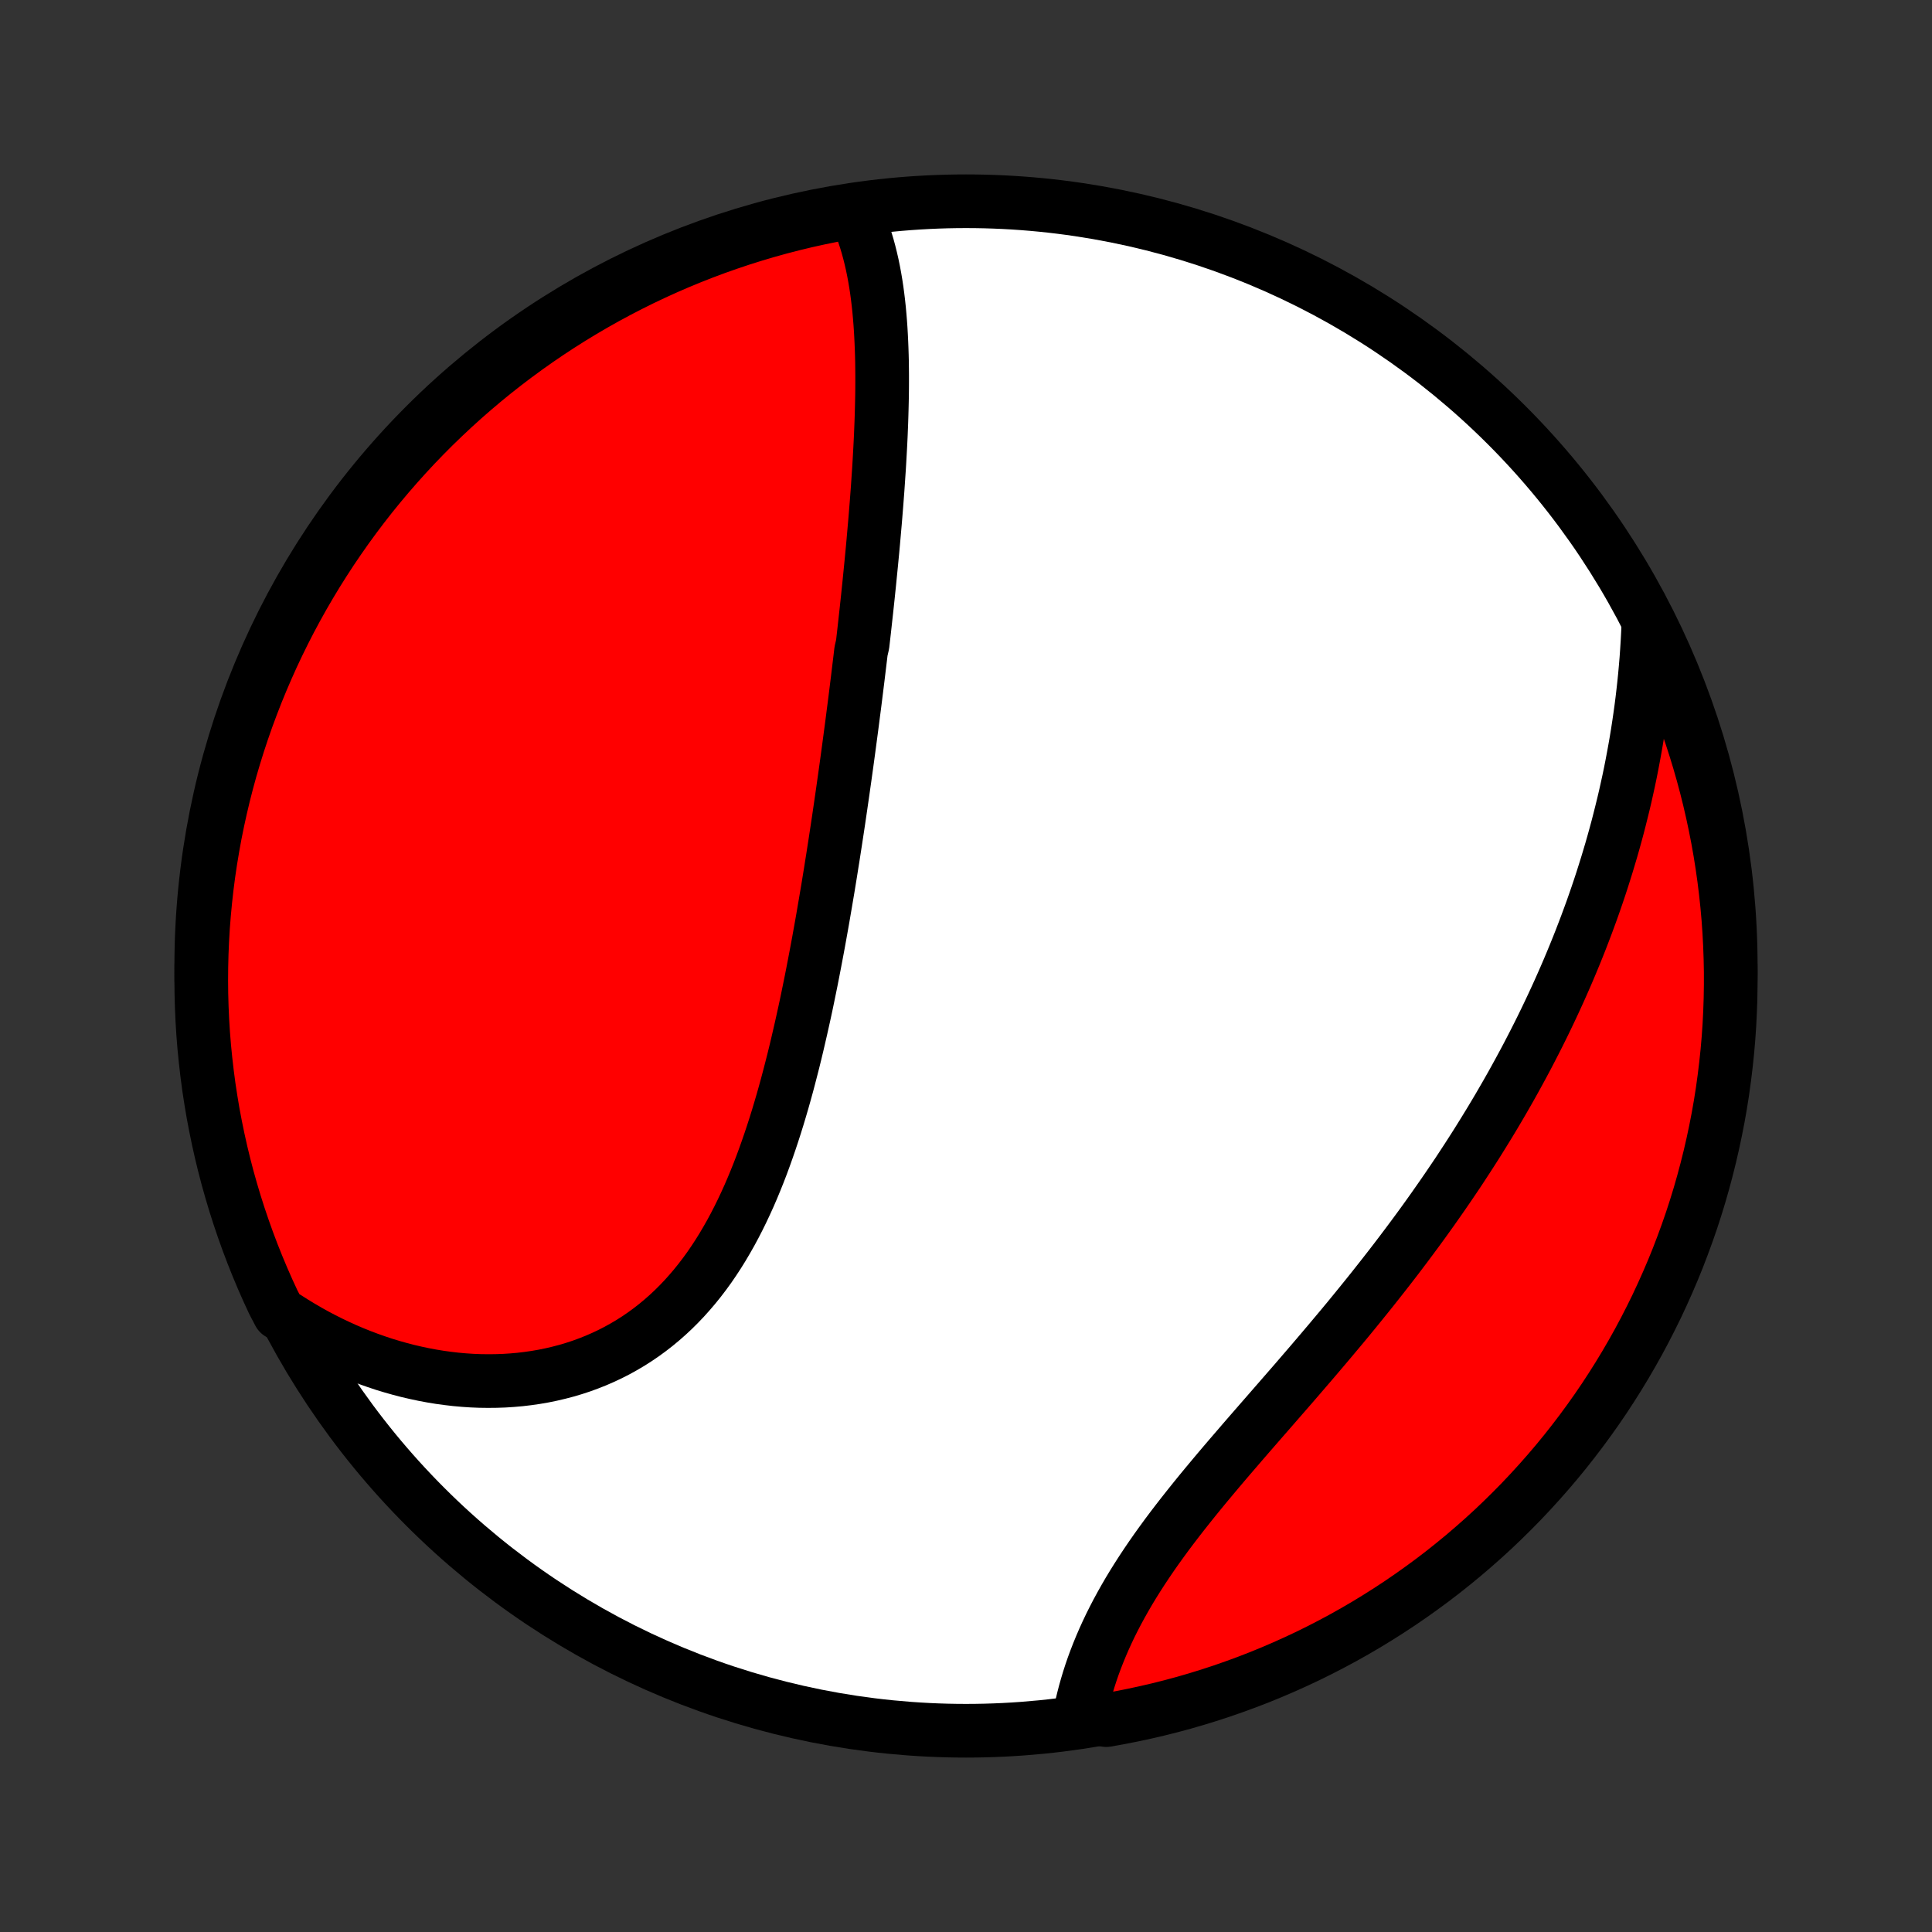 <?xml version="1.0" encoding="utf-8" standalone="no"?>
<!DOCTYPE svg PUBLIC "-//W3C//DTD SVG 1.1//EN"
  "http://www.w3.org/Graphics/SVG/1.1/DTD/svg11.dtd">
<!-- Created with matplotlib (http://matplotlib.org/) -->
<svg height="72pt" version="1.1" viewBox="0 0 72 72" width="72pt" xmlns="http://www.w3.org/2000/svg" xmlns:xlink="http://www.w3.org/1999/xlink">
 <rect x="0" y="0" width="72" height="72" fill="#333333" stroke="none"/>
 <defs>
  <style type="text/css">
*{stroke-linecap:butt;stroke-linejoin:round;}
  </style>
 </defs>
 <g id="figure_1">
  <g id="patch_1">
   <path d="
M0 72
L72 72
L72 0
L0 0
z
" style="fill:none;"/>
  </g>
  <g id="axes_1">
   <g id="PatchCollection_1">
    <defs>
     <path d="
M36 -7.5
C43.558 -7.5 50.808 -10.503 56.153 -15.848
C61.497 -21.192 64.5 -28.442 64.5 -36
C64.5 -43.558 61.497 -50.808 56.153 -56.153
C50.808 -61.497 43.558 -64.5 36 -64.5
C28.442 -64.5 21.192 -61.497 15.848 -56.153
C10.503 -50.808 7.5 -43.558 7.5 -36
C7.5 -28.442 10.503 -21.192 15.848 -15.848
C21.192 -10.503 28.442 -7.5 36 -7.5
z
" id="C0_0_a811fe30f3"/>
     <path d="
M31.837 -64.138
L31.936 -63.926
L32.028 -63.712
L32.113 -63.494
L32.193 -63.273
L32.266 -63.05
L32.334 -62.824
L32.396 -62.596
L32.453 -62.367
L32.506 -62.135
L32.554 -61.901
L32.598 -61.666
L32.638 -61.429
L32.674 -61.191
L32.706 -60.952
L32.735 -60.712
L32.761 -60.47
L32.783 -60.227
L32.803 -59.984
L32.82 -59.74
L32.834 -59.495
L32.846 -59.249
L32.856 -59.003
L32.864 -58.756
L32.87 -58.509
L32.873 -58.262
L32.875 -58.014
L32.875 -57.765
L32.874 -57.517
L32.871 -57.268
L32.866 -57.019
L32.86 -56.77
L32.853 -56.52
L32.845 -56.271
L32.835 -56.021
L32.825 -55.772
L32.813 -55.522
L32.8 -55.272
L32.786 -55.022
L32.772 -54.772
L32.757 -54.522
L32.74 -54.272
L32.723 -54.022
L32.706 -53.772
L32.687 -53.522
L32.668 -53.272
L32.648 -53.022
L32.628 -52.772
L32.607 -52.521
L32.585 -52.271
L32.563 -52.02
L32.541 -51.77
L32.518 -51.519
L32.494 -51.268
L32.47 -51.017
L32.445 -50.766
L32.42 -50.515
L32.395 -50.263
L32.369 -50.012
L32.343 -49.76
L32.316 -49.508
L32.289 -49.255
L32.261 -49.002
L32.233 -48.749
L32.205 -48.496
L32.176 -48.242
L32.147 -47.987
L32.088 -47.733
L32.058 -47.478
L32.027 -47.222
L31.996 -46.966
L31.965 -46.709
L31.933 -46.452
L31.901 -46.194
L31.869 -45.936
L31.836 -45.677
L31.802 -45.417
L31.769 -45.157
L31.735 -44.895
L31.7 -44.634
L31.665 -44.371
L31.63 -44.108
L31.594 -43.843
L31.558 -43.578
L31.521 -43.312
L31.484 -43.045
L31.446 -42.778
L31.408 -42.509
L31.369 -42.239
L31.33 -41.969
L31.29 -41.697
L31.25 -41.424
L31.209 -41.151
L31.167 -40.876
L31.125 -40.6
L31.082 -40.323
L31.039 -40.045
L30.994 -39.766
L30.95 -39.486
L30.904 -39.205
L30.858 -38.922
L30.81 -38.639
L30.762 -38.354
L30.713 -38.069
L30.664 -37.782
L30.613 -37.494
L30.561 -37.205
L30.509 -36.915
L30.455 -36.624
L30.4 -36.332
L30.344 -36.038
L30.287 -35.744
L30.229 -35.449
L30.169 -35.154
L30.108 -34.857
L30.046 -34.559
L29.982 -34.261
L29.916 -33.962
L29.849 -33.663
L29.78 -33.363
L29.71 -33.062
L29.638 -32.761
L29.564 -32.46
L29.487 -32.159
L29.409 -31.858
L29.329 -31.556
L29.246 -31.255
L29.161 -30.954
L29.073 -30.654
L28.983 -30.354
L28.89 -30.055
L28.794 -29.757
L28.695 -29.46
L28.593 -29.164
L28.488 -28.869
L28.38 -28.576
L28.268 -28.285
L28.152 -27.996
L28.033 -27.709
L27.91 -27.425
L27.782 -27.143
L27.651 -26.865
L27.515 -26.589
L27.375 -26.317
L27.23 -26.048
L27.08 -25.784
L26.926 -25.523
L26.767 -25.267
L26.602 -25.015
L26.433 -24.768
L26.258 -24.527
L26.078 -24.291
L25.892 -24.06
L25.701 -23.836
L25.505 -23.617
L25.303 -23.405
L25.096 -23.199
L24.883 -23
L24.665 -22.808
L24.442 -22.623
L24.213 -22.445
L23.979 -22.274
L23.74 -22.111
L23.497 -21.956
L23.248 -21.809
L22.995 -21.669
L22.737 -21.537
L22.476 -21.414
L22.21 -21.298
L21.94 -21.191
L21.667 -21.091
L21.39 -21
L21.11 -20.917
L20.827 -20.843
L20.541 -20.776
L20.253 -20.717
L19.963 -20.667
L19.671 -20.625
L19.377 -20.59
L19.081 -20.564
L18.784 -20.545
L18.486 -20.535
L18.187 -20.532
L17.887 -20.536
L17.588 -20.548
L17.288 -20.568
L16.987 -20.595
L16.687 -20.63
L16.388 -20.671
L16.089 -20.72
L15.79 -20.776
L15.493 -20.839
L15.196 -20.908
L14.901 -20.985
L14.607 -21.068
L14.314 -21.157
L14.023 -21.254
L13.734 -21.356
L13.446 -21.465
L13.16 -21.58
L12.877 -21.701
L12.595 -21.829
L12.316 -21.962
L12.039 -22.101
L11.764 -22.246
L11.492 -22.397
L11.223 -22.554
L10.956 -22.716
L10.692 -22.884
L10.403 -23.057
L10.188 -23.468
L9.981 -23.916
L9.782 -24.369
L9.591 -24.825
L9.408 -25.284
L9.233 -25.747
L9.067 -26.212
L8.908 -26.681
L8.758 -27.152
L8.616 -27.626
L8.482 -28.103
L8.357 -28.582
L8.24 -29.064
L8.132 -29.547
L8.032 -30.033
L7.94 -30.52
L7.858 -31.009
L7.783 -31.499
L7.718 -31.991
L7.661 -32.484
L7.612 -32.978
L7.572 -33.473
L7.541 -33.969
L7.519 -34.466
L7.505 -34.962
L7.5 -35.46
L7.504 -35.957
L7.516 -36.455
L7.537 -36.952
L7.566 -37.449
L7.605 -37.945
L7.652 -38.441
L7.707 -38.936
L7.771 -39.431
L7.844 -39.924
L7.926 -40.416
L8.015 -40.907
L8.114 -41.396
L8.221 -41.883
L8.336 -42.369
L8.46 -42.853
L8.592 -43.335
L8.733 -43.814
L8.882 -44.292
L9.039 -44.766
L9.204 -45.238
L9.378 -45.707
L9.559 -46.173
L9.749 -46.636
L9.947 -47.096
L10.152 -47.553
L10.366 -48.006
L10.587 -48.455
L10.816 -48.901
L11.053 -49.342
L11.297 -49.78
L11.549 -50.213
L11.808 -50.642
L12.075 -51.066
L12.348 -51.486
L12.63 -51.901
L12.918 -52.312
L13.213 -52.717
L13.515 -53.117
L13.824 -53.513
L14.14 -53.902
L14.463 -54.287
L14.792 -54.665
L15.127 -55.038
L15.469 -55.406
L15.817 -55.767
L16.171 -56.122
L16.532 -56.471
L16.898 -56.814
L17.27 -57.151
L17.648 -57.481
L18.031 -57.805
L18.42 -58.122
L18.814 -58.432
L19.213 -58.735
L19.618 -59.032
L20.027 -59.321
L20.442 -59.604
L20.861 -59.879
L21.285 -60.147
L21.713 -60.407
L22.145 -60.66
L22.582 -60.906
L23.023 -61.144
L23.468 -61.374
L23.916 -61.597
L24.369 -61.812
L24.825 -62.019
L25.284 -62.218
L25.747 -62.409
L26.212 -62.592
L26.681 -62.767
L27.152 -62.933
L27.626 -63.092
L28.103 -63.242
L28.582 -63.384
L29.064 -63.518
L29.547 -63.643
L30.033 -63.76
L30.52 -63.868
L31.009 -63.968
z
" id="C0_1_60d21d673f"/>
     <path d="
M61.429 -48.694
L61.414 -48.379
L61.397 -48.065
L61.377 -47.752
L61.355 -47.44
L61.329 -47.13
L61.301 -46.82
L61.27 -46.512
L61.236 -46.206
L61.2 -45.9
L61.161 -45.596
L61.119 -45.293
L61.075 -44.992
L61.029 -44.691
L60.98 -44.392
L60.928 -44.094
L60.874 -43.798
L60.818 -43.502
L60.76 -43.208
L60.699 -42.915
L60.635 -42.623
L60.57 -42.331
L60.502 -42.042
L60.431 -41.753
L60.359 -41.465
L60.285 -41.178
L60.208 -40.892
L60.129 -40.607
L60.048 -40.323
L59.964 -40.04
L59.879 -39.758
L59.791 -39.477
L59.702 -39.196
L59.61 -38.916
L59.516 -38.637
L59.42 -38.359
L59.322 -38.081
L59.221 -37.804
L59.119 -37.528
L59.014 -37.252
L58.908 -36.977
L58.799 -36.702
L58.688 -36.428
L58.575 -36.154
L58.46 -35.88
L58.343 -35.608
L58.223 -35.335
L58.102 -35.063
L57.978 -34.791
L57.852 -34.519
L57.724 -34.248
L57.594 -33.977
L57.462 -33.706
L57.327 -33.435
L57.19 -33.165
L57.051 -32.895
L56.91 -32.624
L56.766 -32.354
L56.62 -32.084
L56.472 -31.814
L56.322 -31.544
L56.169 -31.274
L56.014 -31.005
L55.857 -30.735
L55.697 -30.465
L55.535 -30.195
L55.37 -29.925
L55.203 -29.655
L55.034 -29.384
L54.862 -29.114
L54.688 -28.844
L54.511 -28.573
L54.333 -28.302
L54.151 -28.032
L53.967 -27.761
L53.781 -27.49
L53.592 -27.219
L53.401 -26.947
L53.208 -26.676
L53.012 -26.404
L52.814 -26.133
L52.613 -25.861
L52.41 -25.589
L52.205 -25.317
L51.998 -25.045
L51.788 -24.773
L51.576 -24.501
L51.362 -24.229
L51.146 -23.956
L50.928 -23.684
L50.708 -23.412
L50.486 -23.139
L50.263 -22.867
L50.038 -22.595
L49.81 -22.323
L49.582 -22.051
L49.352 -21.779
L49.121 -21.507
L48.889 -21.235
L48.656 -20.964
L48.422 -20.692
L48.188 -20.421
L47.953 -20.151
L47.717 -19.88
L47.482 -19.61
L47.246 -19.339
L47.011 -19.07
L46.776 -18.8
L46.542 -18.531
L46.309 -18.262
L46.078 -17.993
L45.847 -17.725
L45.618 -17.457
L45.392 -17.19
L45.167 -16.922
L44.945 -16.656
L44.725 -16.389
L44.509 -16.123
L44.296 -15.857
L44.086 -15.592
L43.88 -15.327
L43.678 -15.063
L43.48 -14.799
L43.287 -14.535
L43.098 -14.272
L42.914 -14.009
L42.736 -13.747
L42.562 -13.485
L42.394 -13.224
L42.231 -12.963
L42.074 -12.704
L41.923 -12.444
L41.778 -12.186
L41.638 -11.928
L41.505 -11.672
L41.377 -11.416
L41.256 -11.161
L41.141 -10.908
L41.032 -10.655
L40.929 -10.404
L40.832 -10.155
L40.74 -9.906
L40.655 -9.659
L40.576 -9.414
L40.503 -9.171
L40.435 -8.929
L40.373 -8.69
L40.316 -8.452
L40.265 -8.217
L40.736 -7.983
L41.226 -7.896
L41.714 -7.983
L42.2 -8.079
L42.685 -8.183
L43.167 -8.295
L43.648 -8.416
L44.126 -8.545
L44.601 -8.683
L45.074 -8.829
L45.544 -8.983
L46.011 -9.146
L46.475 -9.316
L46.937 -9.495
L47.394 -9.682
L47.848 -9.877
L48.299 -10.08
L48.746 -10.29
L49.189 -10.509
L49.627 -10.735
L50.062 -10.969
L50.493 -11.211
L50.919 -11.46
L51.34 -11.717
L51.757 -11.981
L52.169 -12.252
L52.576 -12.531
L52.978 -12.817
L53.375 -13.109
L53.767 -13.409
L54.153 -13.716
L54.534 -14.029
L54.909 -14.35
L55.278 -14.676
L55.642 -15.009
L55.999 -15.349
L56.35 -15.695
L56.696 -16.047
L57.034 -16.405
L57.367 -16.77
L57.693 -17.14
L58.012 -17.515
L58.325 -17.897
L58.63 -18.284
L58.929 -18.676
L59.221 -19.074
L59.506 -19.476
L59.784 -19.884
L60.054 -20.297
L60.317 -20.714
L60.573 -21.137
L60.821 -21.563
L61.062 -21.994
L61.295 -22.43
L61.52 -22.869
L61.738 -23.312
L61.947 -23.76
L62.149 -24.211
L62.343 -24.665
L62.529 -25.123
L62.706 -25.585
L62.876 -26.049
L63.038 -26.517
L63.191 -26.988
L63.336 -27.461
L63.472 -27.937
L63.6 -28.415
L63.72 -28.896
L63.831 -29.378
L63.934 -29.863
L64.029 -30.35
L64.115 -30.838
L64.192 -31.328
L64.26 -31.82
L64.32 -32.312
L64.372 -32.806
L64.415 -33.301
L64.449 -33.796
L64.474 -34.292
L64.491 -34.789
L64.499 -35.286
L64.499 -35.784
L64.489 -36.281
L64.471 -36.779
L64.445 -37.276
L64.41 -37.772
L64.366 -38.268
L64.313 -38.764
L64.252 -39.258
L64.182 -39.752
L64.104 -40.245
L64.017 -40.736
L63.921 -41.226
L63.817 -41.714
L63.705 -42.2
L63.584 -42.685
L63.455 -43.167
L63.317 -43.648
L63.171 -44.126
L63.017 -44.601
L62.854 -45.074
L62.684 -45.544
L62.505 -46.011
L62.318 -46.475
L62.123 -46.937
L61.92 -47.394
z
" id="C0_2_4470365535"/>
    </defs>
    <g clip-path="url(#p1bffca34e9)">
     <use style="fill:#ffffff;stroke:#000000;stroke-width:2.0;" x="0.0" xlink:href="#C0_0_a811fe30f3" y="72.0"/>
    </g>
    <g clip-path="url(#p1bffca34e9)">
     <use style="fill:#ff0000;stroke:#000000;stroke-width:2.0;" x="0.0" xlink:href="#C0_1_60d21d673f" y="72.0"/>
    </g>
    <g clip-path="url(#p1bffca34e9)">
     <use style="fill:#ff0000;stroke:#000000;stroke-width:2.0;" x="0.0" xlink:href="#C0_2_4470365535" y="72.0"/>
    </g>
   </g>
  </g>
 </g>
 <defs>
  <clipPath id="p1bffca34e9">
   <rect height="72.0" width="72.0" x="0.0" y="0.0"/>
  </clipPath>
 </defs>
</svg>
